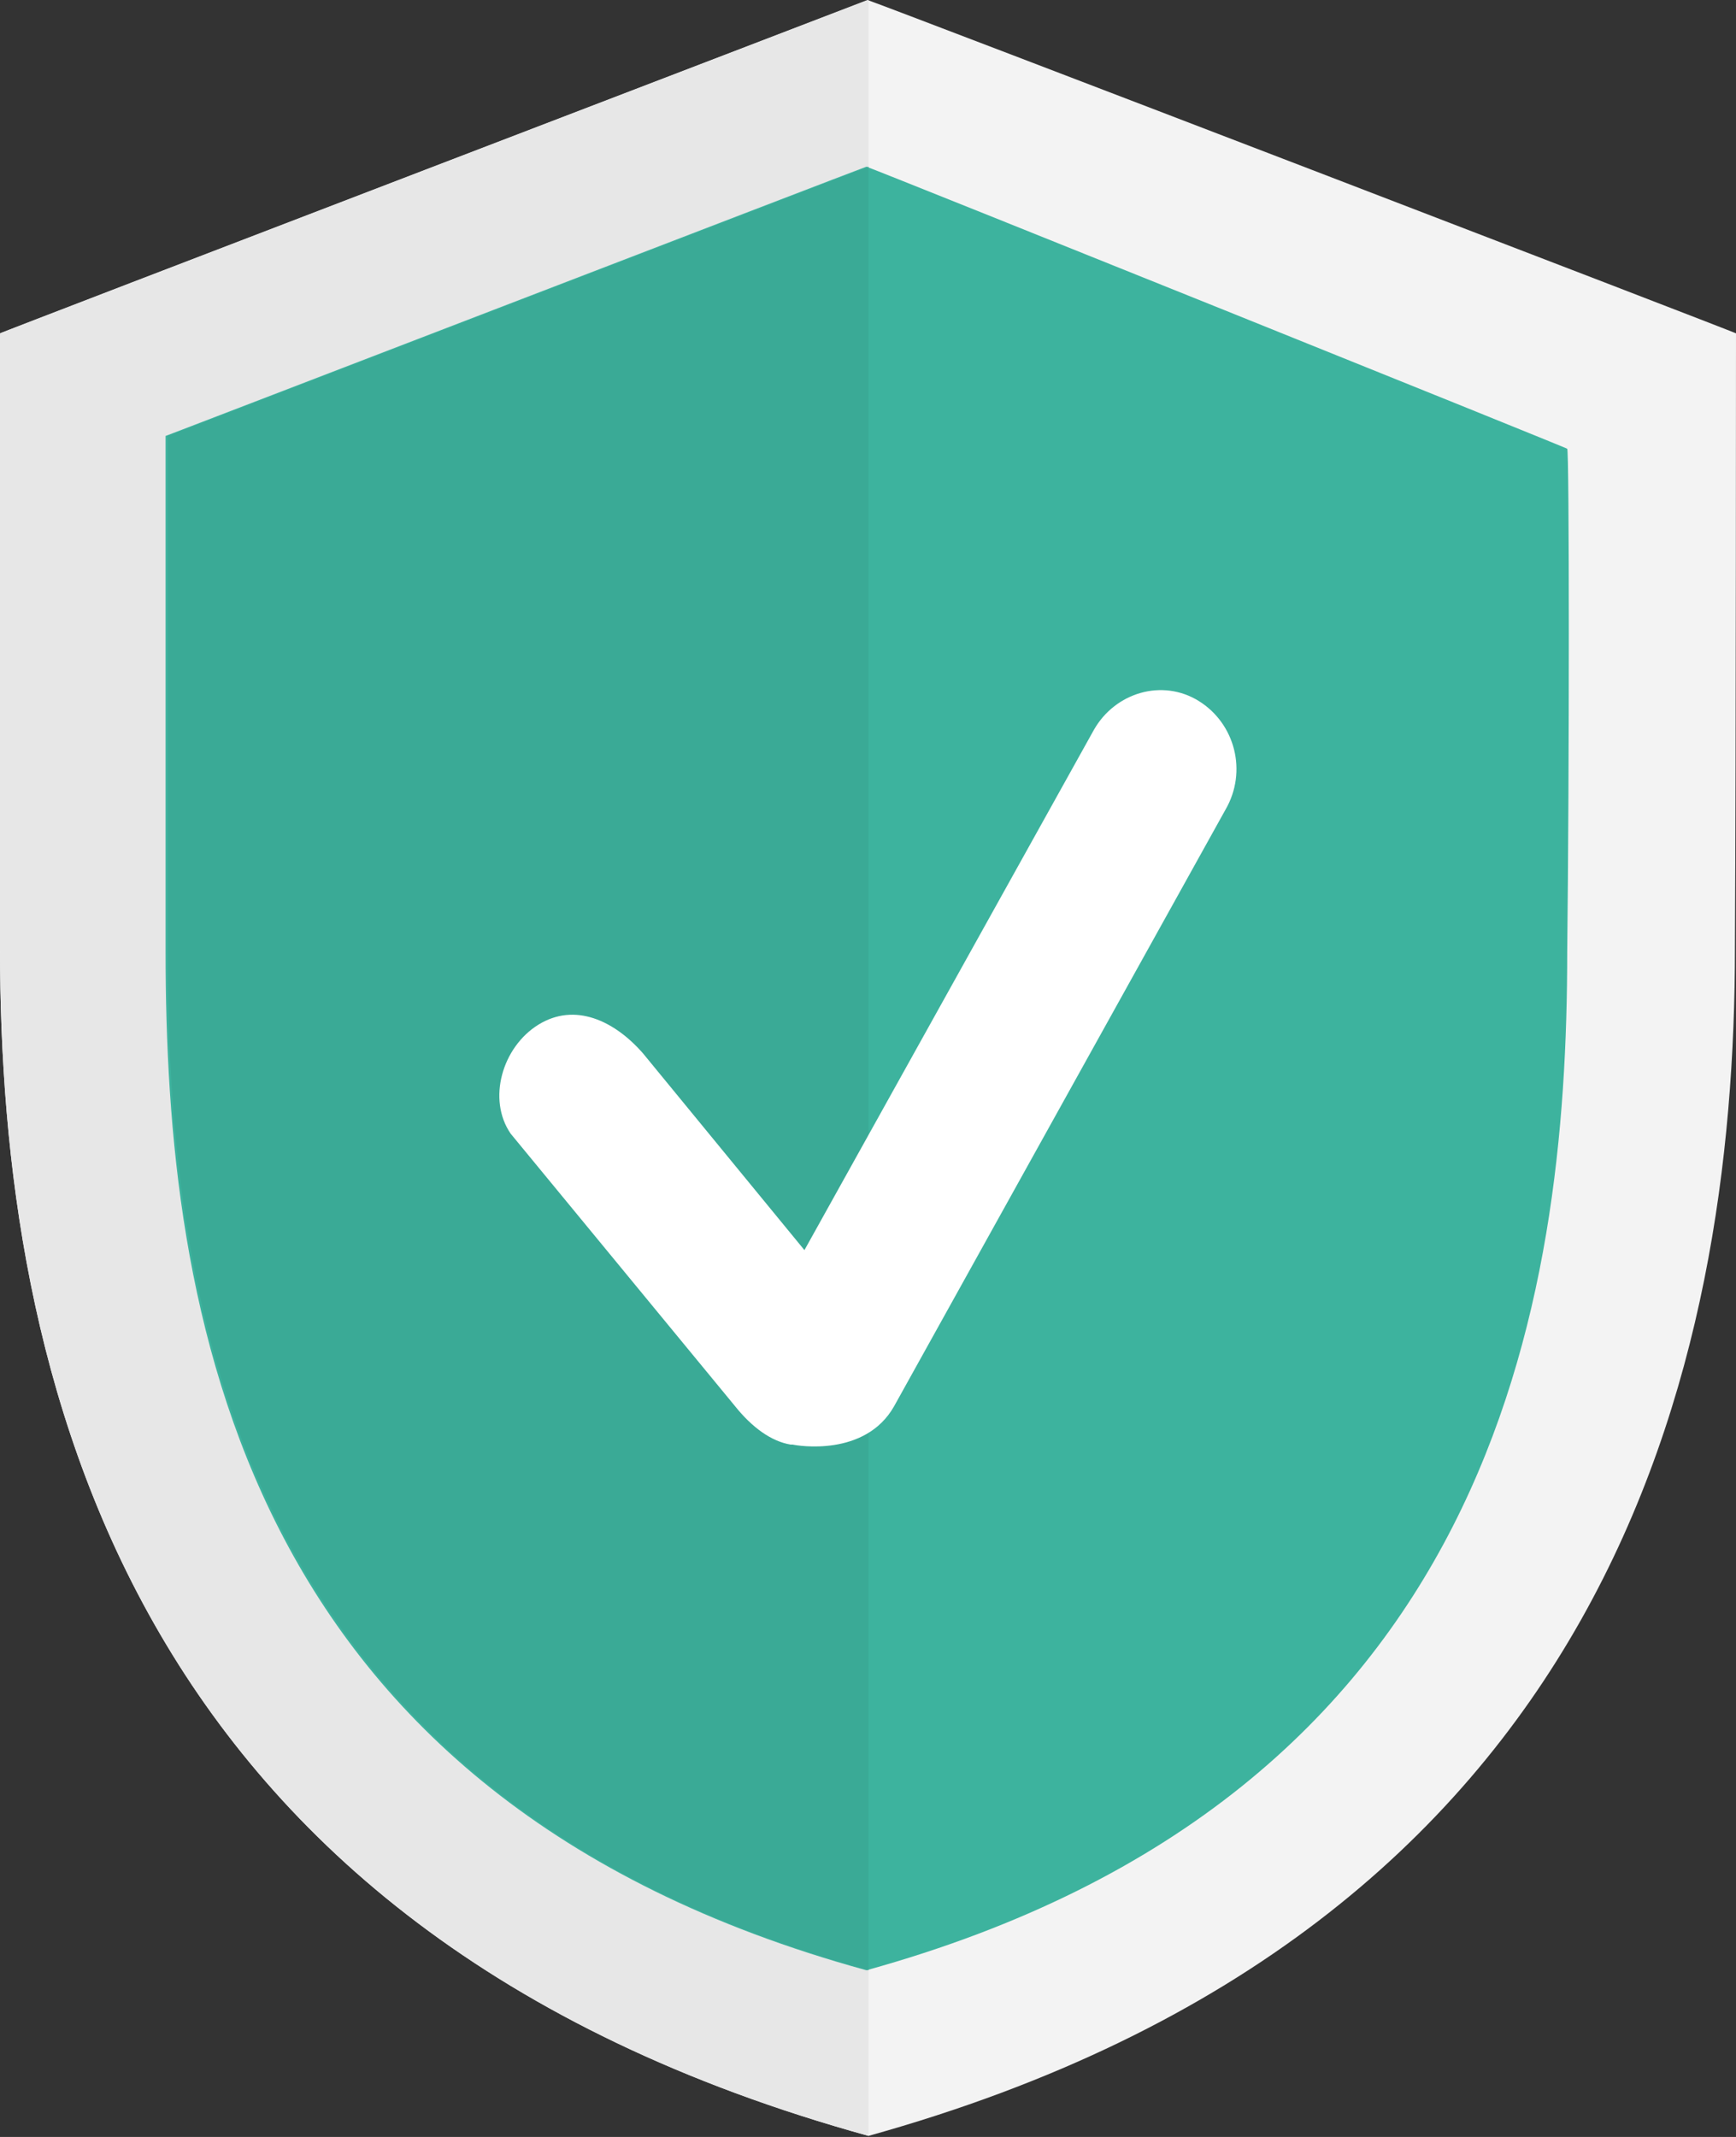 <svg xmlns="http://www.w3.org/2000/svg" xmlns:xlink="http://www.w3.org/1999/xlink" id="status-shield-good" x="0" y="0" class="icon status-shield good" enable-background="new 0 0 162.5 200" version="1.1" viewBox="0 0 162.5 200" xml:space="preserve" style="width:162.5px;height:200px"><rect x="0" y="0" width="162.5" height="200" fill="#333333" stroke="none"/><path fill="#F3F3F3" d="M162.5,31.2c0.2,0-79.2-30.5-81.3-31.2C79.7,0.6-0.2,31.2,0,31.2v57.5c0,39.8,11.4,91.9,81.3,111.2 c69.7-19.4,81.1-72.3,81.1-111.2C162.5,69.1,162.5,31.2,162.5,31.2z"/><path fill="#E7E7E7" d="M0,88.7c0,39.8,11.4,91.9,81.3,111.2V0C78.3,1.1,0,31.2,0,31.2S0,88.7,0,88.7z"/><path fill="#3DB39E" d="M146.7,42c0.2,0-63.9-25.8-65.6-26.4c-1.4,0.5-65.8,25.3-65.6,25.2v48.3c0,33.4,6.6,79.1,65.6,95.3 c58.9-16.3,65.6-62.7,65.6-95.3C146.9,72.5,146.9,42,146.7,42z" class="lighter-side"/><path fill="#3AAA96" d="M81.3,15.6c-1.4,0.5-65.8,25.3-65.6,25.2v48.3c0,33.4,6.6,79.1,65.6,95.3V15.6z" class="darker-side"/><path fill="#FFF" d="M112.2,65.6c-3.4-2.1-7.8-0.8-9.8,2.7L75.3,117L60.2,98.6c-2.7-3.1-6.4-4.8-9.8-2.7c-3.4,2.1-4.8,7-2.6,10.2 l21,25.5c1.6,2,3.4,3.3,5.2,3.6l0,0h0.2c0.4,0.1,6.8,1.2,9.5-3.6l31-55.8C116.8,72.2,115.6,67.7,112.2,65.6z"/></svg>